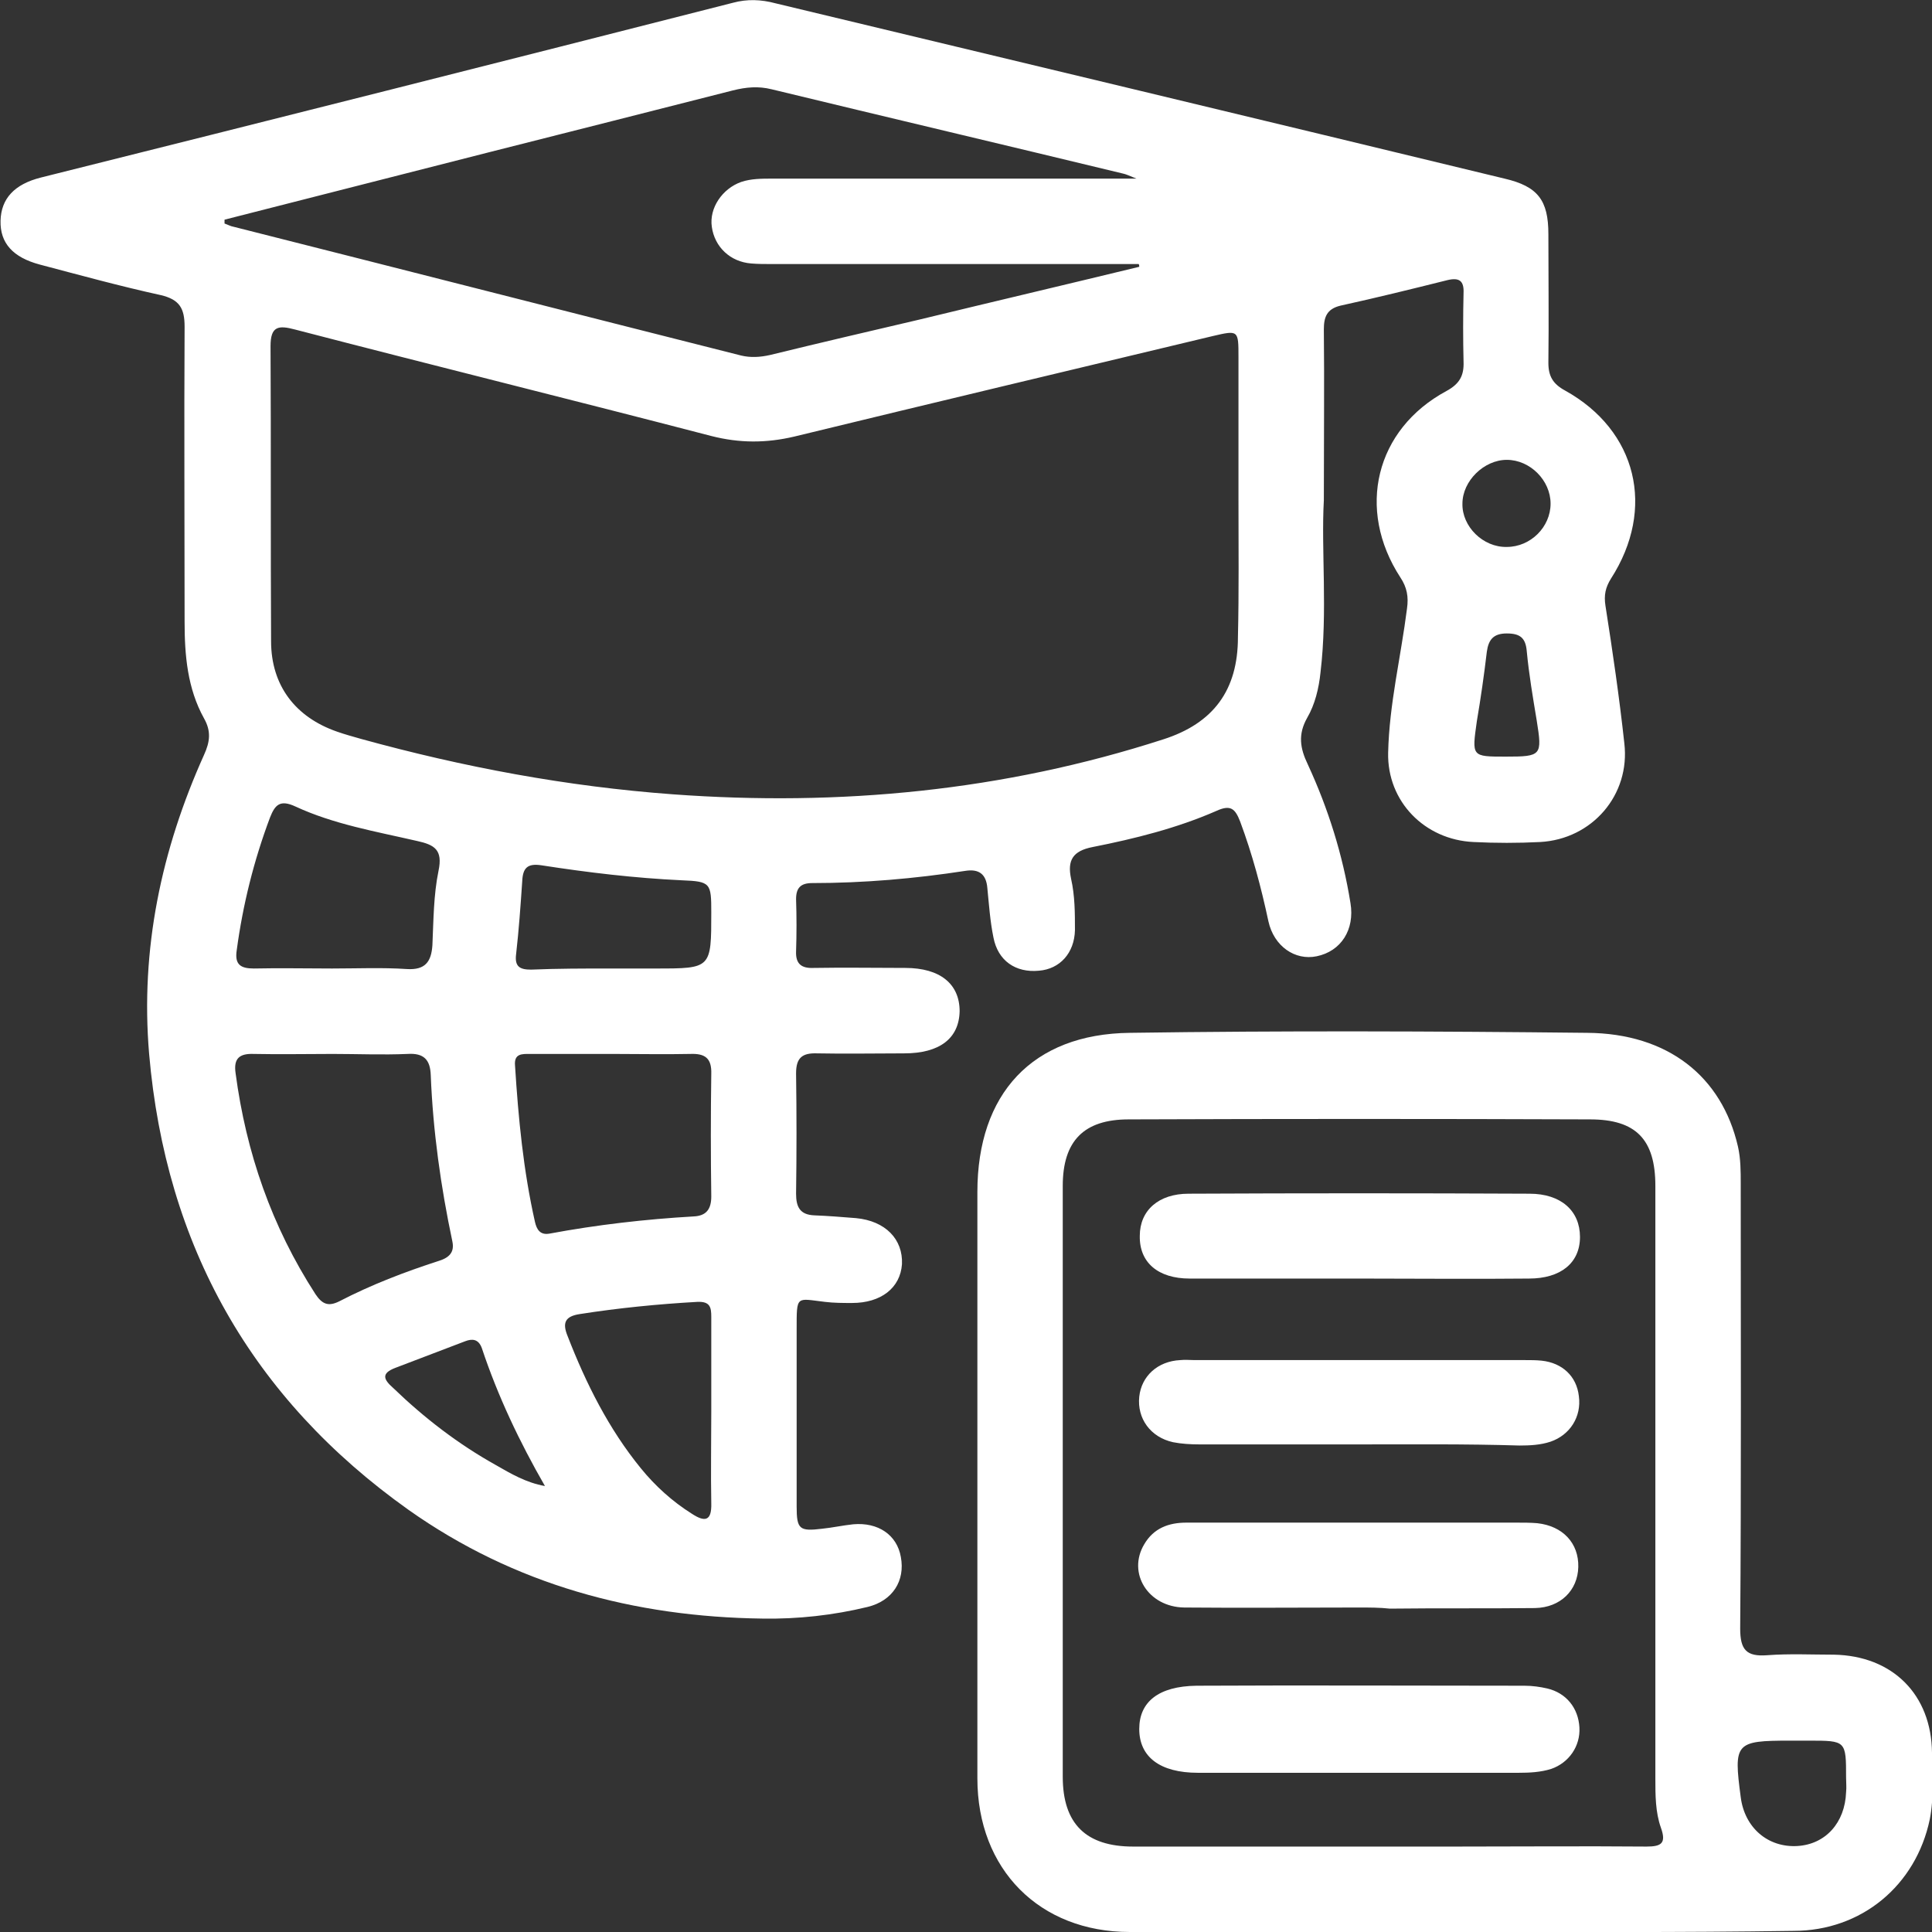 <svg width="64" height="64" viewBox="0 0 64 64" fill="none" xmlns="http://www.w3.org/2000/svg">
<rect x="0" y="0" width="64" height="64" fill="#333333" stroke="none"/>
<g id="Frame" clip-path="url(#clip0_1_25)">
<g id="Group">
<path id="Vector" d="M43.854 16.574C43.762 18.228 43.983 20.249 43.744 22.27C43.689 22.803 43.56 23.336 43.303 23.777C42.991 24.328 43.065 24.788 43.322 25.321C44.001 26.791 44.479 28.316 44.736 29.915C44.883 30.797 44.423 31.513 43.615 31.678C42.899 31.826 42.201 31.348 42.018 30.521C41.779 29.4 41.485 28.297 41.081 27.213C40.916 26.791 40.769 26.644 40.291 26.864C38.988 27.434 37.592 27.783 36.196 28.059C35.535 28.187 35.352 28.5 35.48 29.106C35.609 29.676 35.609 30.245 35.609 30.815C35.59 31.568 35.113 32.101 34.415 32.156C33.644 32.23 33.056 31.826 32.909 31.054C32.799 30.521 32.762 29.97 32.707 29.418C32.67 28.959 32.432 28.775 31.973 28.849C30.301 29.106 28.612 29.253 26.904 29.253C26.518 29.253 26.371 29.418 26.371 29.786C26.39 30.355 26.39 30.944 26.371 31.513C26.353 31.936 26.555 32.083 26.959 32.064C27.969 32.046 28.979 32.064 29.989 32.064C31.146 32.064 31.789 32.597 31.789 33.498C31.77 34.398 31.128 34.894 29.952 34.894C28.997 34.894 28.024 34.913 27.069 34.894C26.573 34.876 26.371 35.041 26.371 35.556C26.39 36.879 26.39 38.22 26.371 39.543C26.371 39.984 26.5 40.241 26.977 40.26C27.436 40.278 27.896 40.315 28.355 40.352C29.328 40.443 29.916 41.05 29.879 41.877C29.824 42.667 29.181 43.163 28.226 43.163C27.932 43.163 27.62 43.163 27.326 43.126C26.371 43.016 26.39 42.887 26.39 44.045C26.39 45.993 26.39 47.94 26.39 49.906C26.39 50.66 26.482 50.733 27.234 50.641C27.583 50.605 27.914 50.531 28.263 50.494C29.089 50.421 29.714 50.844 29.842 51.579C29.989 52.369 29.567 53.03 28.74 53.232C27.602 53.508 26.426 53.637 25.269 53.618C21.009 53.563 17.042 52.497 13.535 50.017C8.337 46.323 5.491 41.27 4.94 34.913C4.646 31.44 5.344 28.151 6.758 25.008C6.96 24.567 6.997 24.218 6.758 23.796C6.207 22.803 6.115 21.701 6.115 20.598C6.115 17.346 6.097 14.075 6.115 10.823C6.115 10.216 5.95 9.923 5.326 9.776C3.985 9.482 2.644 9.114 1.322 8.765C0.422 8.526 8.82894e-07 8.048 0.018 7.313C0.037 6.578 0.477 6.101 1.359 5.88C8.999 3.969 16.638 2.04 24.278 0.092C24.755 -0.037 25.214 -0.018 25.692 0.11C33.735 2.04 41.797 3.969 49.841 5.917C50.943 6.174 51.292 6.633 51.292 7.754C51.292 9.169 51.31 10.602 51.292 12.017C51.292 12.458 51.439 12.716 51.843 12.936C54.23 14.259 54.855 16.85 53.367 19.165C53.183 19.459 53.128 19.716 53.183 20.066C53.422 21.591 53.642 23.097 53.808 24.622C54.01 26.331 52.743 27.801 51.016 27.893C50.282 27.93 49.547 27.93 48.813 27.893C47.197 27.82 45.948 26.552 45.984 24.935C46.021 23.318 46.407 21.756 46.609 20.157C46.664 19.771 46.609 19.459 46.389 19.128C44.919 16.868 45.562 14.222 47.913 12.954C48.353 12.716 48.5 12.44 48.482 11.98C48.464 11.227 48.464 10.474 48.482 9.702C48.5 9.298 48.335 9.188 47.95 9.279C46.774 9.573 45.581 9.867 44.405 10.125C43.946 10.235 43.854 10.511 43.854 10.915C43.873 12.679 43.854 14.443 43.854 16.574ZM41.026 16.519C41.026 14.957 41.026 13.395 41.026 11.834C41.026 10.933 41.026 10.933 40.163 11.135C35.553 12.238 30.926 13.34 26.316 14.461C25.38 14.682 24.498 14.682 23.562 14.443C18.97 13.248 14.361 12.109 9.77 10.915C9.219 10.768 8.962 10.805 8.962 11.466C8.98 14.718 8.962 17.989 8.98 21.241C8.98 22.712 9.788 23.759 11.166 24.237C11.423 24.328 11.698 24.402 11.955 24.476C15.353 25.413 18.787 26.056 22.294 26.313C27.822 26.717 33.24 26.203 38.529 24.494C40.2 23.961 41.008 22.858 41.008 21.113C41.044 19.606 41.026 18.063 41.026 16.519ZM7.438 7.277C7.438 7.313 7.438 7.368 7.438 7.405C7.548 7.442 7.64 7.497 7.75 7.515C13.351 8.93 18.952 10.364 24.553 11.778C24.865 11.852 25.178 11.834 25.508 11.76C27.161 11.356 28.814 10.97 30.467 10.584C32.891 9.996 35.315 9.426 37.739 8.838C37.739 8.802 37.739 8.783 37.721 8.747C37.5 8.747 37.28 8.747 37.059 8.747C33.221 8.747 29.401 8.747 25.563 8.747C25.343 8.747 25.104 8.747 24.884 8.728C24.186 8.673 23.672 8.177 23.58 7.515C23.488 6.891 23.929 6.248 24.553 6.027C24.884 5.917 25.233 5.917 25.582 5.917C29.255 5.917 32.927 5.917 36.6 5.917C36.876 5.917 37.17 5.917 37.647 5.917C37.372 5.807 37.298 5.77 37.206 5.751C33.331 4.814 29.438 3.896 25.563 2.958C25.122 2.848 24.718 2.885 24.278 2.995C21.615 3.675 18.915 4.355 16.234 5.035C13.296 5.788 10.376 6.523 7.438 7.277ZM11.019 34.913C10.155 34.913 9.274 34.931 8.411 34.913C7.933 34.894 7.731 35.059 7.805 35.556C8.154 38.183 8.999 40.627 10.449 42.869C10.67 43.2 10.872 43.291 11.239 43.108C12.304 42.556 13.406 42.134 14.545 41.766C14.893 41.656 15.059 41.472 14.985 41.123C14.6 39.304 14.343 37.467 14.269 35.611C14.251 35.115 14.049 34.876 13.498 34.913C12.671 34.949 11.845 34.913 11.019 34.913ZM20.311 34.913C19.393 34.913 18.475 34.913 17.556 34.913C17.299 34.913 17.024 34.894 17.061 35.298C17.171 37.044 17.336 38.771 17.722 40.48C17.777 40.719 17.887 40.921 18.199 40.866C19.779 40.572 21.376 40.388 22.974 40.296C23.396 40.278 23.562 40.057 23.562 39.635C23.543 38.275 23.543 36.934 23.562 35.574C23.58 35.041 23.341 34.894 22.864 34.913C22.019 34.931 21.174 34.913 20.311 34.913ZM11 32.083C11.827 32.083 12.653 32.046 13.479 32.101C14.085 32.138 14.287 31.862 14.324 31.311C14.361 30.484 14.361 29.657 14.526 28.849C14.673 28.151 14.398 27.985 13.81 27.857C12.451 27.544 11.055 27.305 9.788 26.717C9.274 26.478 9.109 26.662 8.943 27.085C8.411 28.5 8.044 29.97 7.842 31.476C7.768 31.954 7.97 32.083 8.411 32.083C9.256 32.064 10.119 32.083 11 32.083ZM23.562 46.783C23.562 45.735 23.562 44.67 23.562 43.622C23.562 43.31 23.525 43.108 23.102 43.126C21.799 43.2 20.495 43.328 19.209 43.53C18.713 43.604 18.622 43.824 18.805 44.265C19.411 45.827 20.164 47.334 21.229 48.639C21.707 49.227 22.276 49.741 22.919 50.145C23.341 50.421 23.58 50.403 23.562 49.796C23.543 48.804 23.562 47.793 23.562 46.783ZM20.219 32.083C20.715 32.083 21.229 32.083 21.725 32.083C23.562 32.083 23.562 32.083 23.562 30.227C23.562 29.253 23.543 29.198 22.588 29.161C21.027 29.088 19.485 28.904 17.942 28.665C17.465 28.591 17.318 28.757 17.299 29.198C17.244 30.006 17.189 30.797 17.097 31.605C17.042 32.028 17.226 32.12 17.593 32.12C18.475 32.083 19.338 32.083 20.219 32.083ZM18.052 49.227C17.207 47.757 16.491 46.25 15.959 44.651C15.848 44.357 15.646 44.339 15.408 44.431C14.636 44.725 13.865 45.019 13.094 45.313C12.616 45.496 12.708 45.699 13.02 45.974C14.049 46.967 15.169 47.83 16.418 48.528C16.932 48.822 17.428 49.116 18.052 49.227ZM49.878 25.064C51.072 25.064 51.09 25.027 50.906 23.869C50.778 23.097 50.649 22.344 50.576 21.572C50.539 21.131 50.355 20.984 49.914 20.984C49.474 20.984 49.309 21.186 49.253 21.591C49.162 22.362 49.051 23.134 48.923 23.887C48.758 25.064 48.739 25.064 49.878 25.064ZM51.365 16.684C51.365 15.913 50.686 15.233 49.914 15.233C49.162 15.233 48.445 15.931 48.445 16.684C48.427 17.438 49.125 18.136 49.914 18.118C50.704 18.118 51.365 17.456 51.365 16.684Z" fill="white"/>
<path id="Vector_2" d="M48.243 64C44.644 64 41.044 64 37.427 64C34.433 64 32.377 61.924 32.377 58.91C32.377 52.442 32.377 45.956 32.377 39.488C32.377 36.236 34.194 34.251 37.427 34.214C42.477 34.141 47.527 34.159 52.577 34.214C55.258 34.233 57.04 35.666 57.572 37.981C57.664 38.385 57.664 38.808 57.664 39.212C57.664 44.118 57.683 49.043 57.646 53.949C57.646 54.647 57.848 54.886 58.546 54.831C59.28 54.776 60.015 54.813 60.749 54.813C62.696 54.849 63.982 56.136 64 58.065C64 58.8 64.073 59.535 63.926 60.27C63.467 62.457 61.668 63.963 59.409 63.963C55.681 64.018 51.953 64 48.243 64ZM54.836 49.208C54.836 45.901 54.836 42.593 54.836 39.286C54.836 37.742 54.193 37.081 52.669 37.081C47.582 37.062 42.477 37.062 37.39 37.081C35.902 37.081 35.205 37.797 35.205 39.286C35.205 45.809 35.205 52.332 35.205 58.855C35.205 60.417 35.976 61.17 37.537 61.17C41.1 61.17 44.644 61.17 48.207 61.17C50.319 61.17 52.43 61.152 54.542 61.17C55.038 61.17 55.203 61.06 55.02 60.546C54.836 60.031 54.836 59.462 54.836 58.91C54.836 55.676 54.836 52.442 54.836 49.208ZM61.154 58.892C61.154 57.661 61.154 57.661 59.923 57.661C59.721 57.661 59.519 57.661 59.299 57.661C57.481 57.661 57.425 57.734 57.664 59.535C57.793 60.546 58.564 61.207 59.537 61.152C60.474 61.097 61.117 60.38 61.154 59.37C61.172 59.204 61.154 59.057 61.154 58.892Z" fill="white"/>
<path id="Vector_3" d="M44.993 58.726C43.23 58.726 41.467 58.726 39.685 58.726C38.418 58.726 37.739 58.194 37.739 57.275C37.739 56.374 38.382 55.86 39.63 55.842C43.248 55.823 46.884 55.842 50.502 55.842C50.759 55.842 51.016 55.878 51.255 55.933C51.88 56.08 52.283 56.577 52.32 57.22C52.357 57.844 51.971 58.396 51.384 58.598C51.035 58.708 50.667 58.726 50.3 58.726C48.519 58.726 46.756 58.726 44.993 58.726Z" fill="white"/>
<path id="Vector_4" d="M45.048 42.354C43.175 42.354 41.283 42.354 39.41 42.354C38.363 42.354 37.739 41.822 37.757 40.94C37.757 40.094 38.382 39.543 39.373 39.543C43.138 39.525 46.903 39.525 50.667 39.543C51.714 39.543 52.339 40.113 52.339 40.976C52.339 41.84 51.696 42.354 50.649 42.354C48.758 42.373 46.903 42.354 45.048 42.354Z" fill="white"/>
<path id="Vector_5" d="M45.011 53.251C43.083 53.251 41.155 53.269 39.226 53.251C38.033 53.232 37.335 52.111 37.904 51.156C38.216 50.623 38.712 50.439 39.3 50.439C40.291 50.439 41.265 50.439 42.257 50.439C44.919 50.439 47.582 50.439 50.245 50.439C50.465 50.439 50.704 50.439 50.925 50.458C51.769 50.55 52.302 51.119 52.283 51.909C52.265 52.681 51.696 53.251 50.851 53.269C49.253 53.287 47.637 53.269 46.04 53.288C45.709 53.251 45.36 53.251 45.011 53.251Z" fill="white"/>
<path id="Vector_6" d="M44.974 47.848C43.23 47.848 41.485 47.848 39.741 47.848C39.447 47.848 39.135 47.83 38.859 47.775C38.106 47.609 37.665 46.985 37.739 46.268C37.812 45.588 38.345 45.092 39.098 45.055C39.263 45.037 39.41 45.055 39.575 45.055C43.23 45.055 46.866 45.055 50.52 45.055C50.704 45.055 50.888 45.055 51.071 45.074C51.751 45.147 52.228 45.588 52.302 46.25C52.394 46.93 52.008 47.536 51.365 47.757C51.035 47.867 50.686 47.885 50.337 47.885C48.556 47.83 46.774 47.848 44.974 47.848Z" fill="white"/>
</g>
</g>
<defs>
<clipPath id="clip0_1_25">
<rect width="64" height="64" fill="white"/>
</clipPath>
</defs>
</svg>
